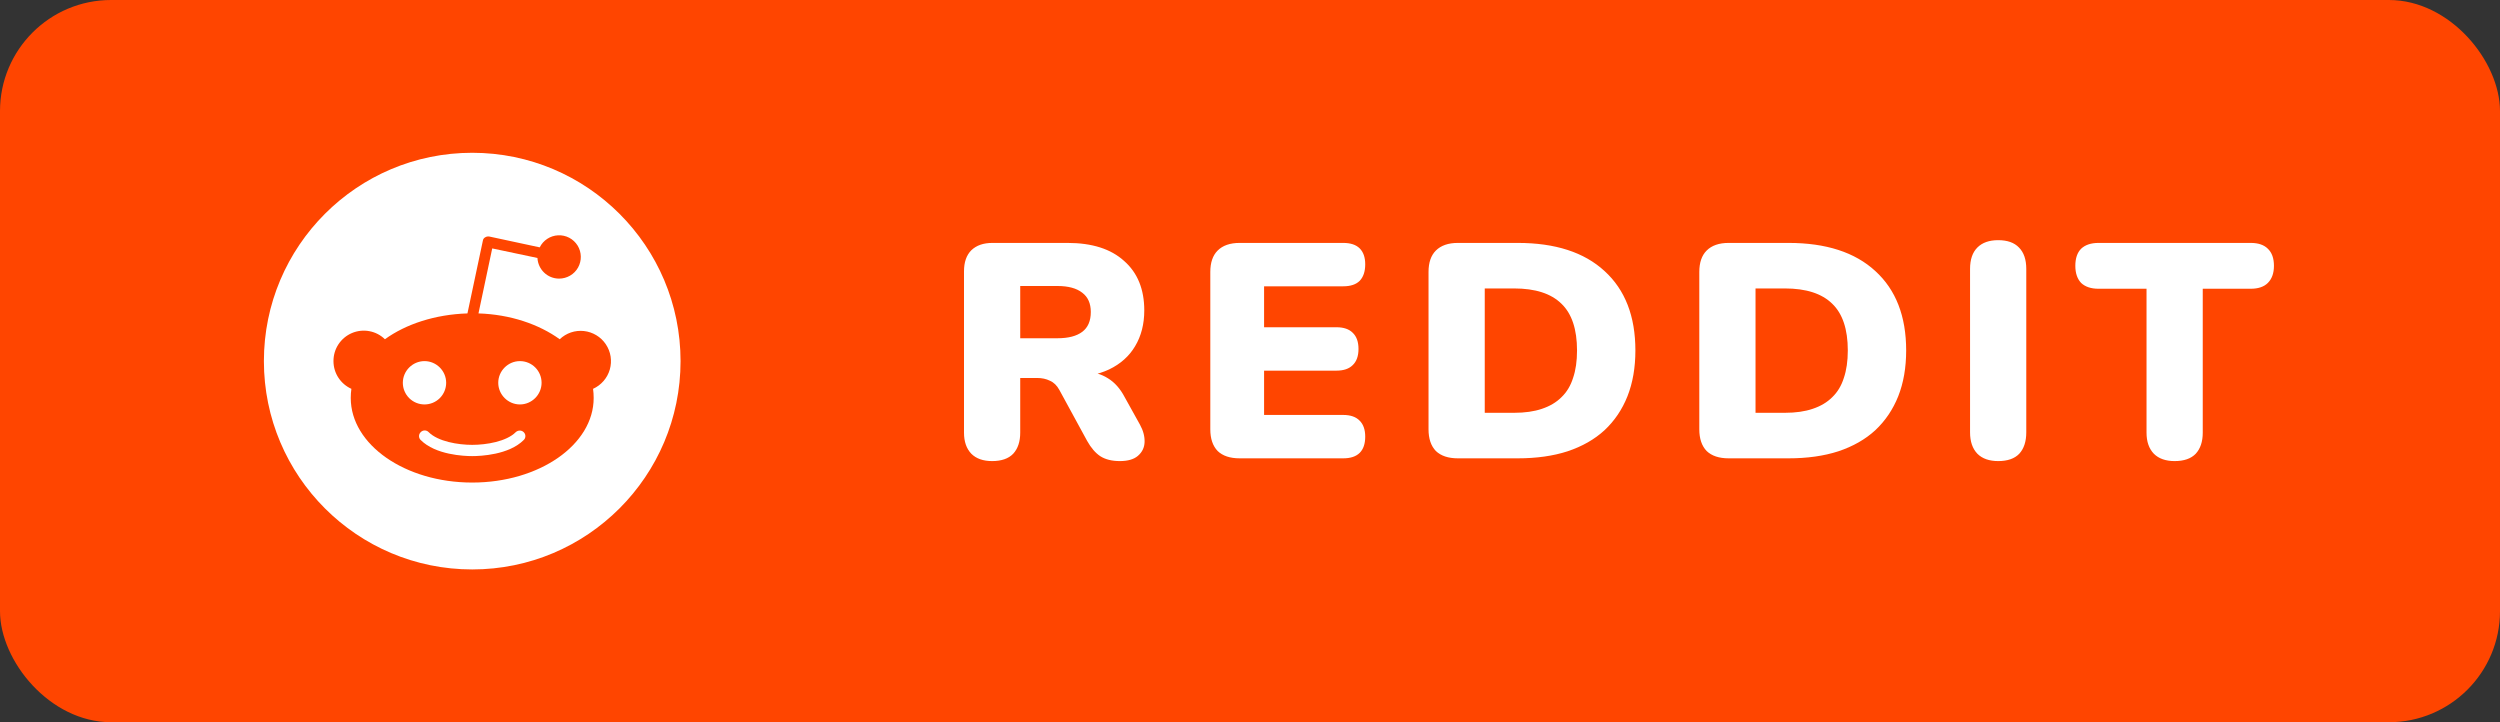 <svg width="90" height="26" viewBox="0 0 90 26" fill="none" xmlns="http://www.w3.org/2000/svg">
<rect x="0" y="0" width="90" height="26" fill="#333333" stroke="none"/>
<rect width="90" height="26" rx="4" fill="#FF4500"/>
<path d="M16.062 13.78C16.062 13.352 15.71 13 15.282 13C14.854 13 14.502 13.352 14.502 13.78C14.502 13.987 14.584 14.185 14.73 14.332C14.877 14.478 15.075 14.56 15.282 14.56C15.489 14.56 15.687 14.478 15.834 14.332C15.98 14.185 16.062 13.987 16.062 13.78ZM18.567 15.557C18.23 15.895 17.509 16.015 17 16.015C16.489 16.015 15.77 15.895 15.432 15.557C15.414 15.538 15.392 15.522 15.367 15.512C15.343 15.501 15.316 15.496 15.29 15.496C15.263 15.496 15.236 15.501 15.212 15.512C15.187 15.522 15.165 15.538 15.147 15.557C15.127 15.576 15.112 15.598 15.101 15.622C15.091 15.647 15.085 15.673 15.085 15.7C15.085 15.727 15.091 15.753 15.101 15.778C15.112 15.802 15.127 15.824 15.147 15.842C15.68 16.375 16.7 16.42 17 16.42C17.299 16.42 18.32 16.375 18.852 15.842C18.872 15.824 18.887 15.802 18.898 15.778C18.908 15.753 18.914 15.727 18.914 15.7C18.914 15.673 18.908 15.647 18.898 15.622C18.887 15.598 18.872 15.576 18.852 15.557C18.777 15.482 18.649 15.482 18.567 15.557ZM18.717 13C18.29 13 17.937 13.352 17.937 13.78C17.937 14.207 18.29 14.56 18.717 14.56C19.145 14.56 19.497 14.207 19.497 13.78C19.497 13.352 19.152 13 18.717 13Z" fill="white"/>
<path d="M17 5.5C12.86 5.5 9.5 8.86 9.5 13C9.5 17.14 12.86 20.5 17 20.5C21.14 20.5 24.5 17.14 24.5 13C24.5 8.86 21.14 5.5 17 5.5ZM21.35 13.998C21.365 14.102 21.372 14.215 21.372 14.328C21.372 16.008 19.415 17.372 17 17.372C14.585 17.372 12.627 16.008 12.627 14.328C12.627 14.215 12.635 14.102 12.65 13.998C12.268 13.825 12.005 13.443 12.005 13C12.004 12.785 12.066 12.574 12.184 12.395C12.303 12.215 12.471 12.074 12.669 11.99C12.867 11.906 13.086 11.882 13.297 11.922C13.508 11.961 13.703 12.062 13.857 12.213C14.615 11.665 15.665 11.32 16.828 11.283L17.383 8.665C17.39 8.613 17.42 8.568 17.465 8.545C17.51 8.515 17.562 8.508 17.615 8.515L19.43 8.905C19.492 8.78 19.585 8.674 19.702 8.598C19.818 8.521 19.953 8.478 20.092 8.471C20.231 8.464 20.369 8.495 20.492 8.559C20.616 8.624 20.719 8.721 20.793 8.839C20.866 8.957 20.906 9.093 20.909 9.232C20.913 9.371 20.878 9.509 20.811 9.63C20.743 9.752 20.644 9.853 20.523 9.923C20.403 9.993 20.267 10.03 20.128 10.03C19.707 10.03 19.37 9.7 19.348 9.287L17.72 8.943L17.225 11.283C18.372 11.32 19.4 11.672 20.15 12.213C20.265 12.103 20.402 12.019 20.553 11.968C20.704 11.917 20.863 11.9 21.022 11.917C21.18 11.934 21.332 11.986 21.468 12.068C21.604 12.15 21.721 12.261 21.809 12.393C21.898 12.525 21.957 12.675 21.982 12.832C22.006 12.989 21.997 13.149 21.953 13.302C21.909 13.455 21.832 13.596 21.728 13.716C21.624 13.836 21.495 13.932 21.35 13.998Z" fill="white"/>
<path d="M35.716 16.599C35.393 16.599 35.144 16.511 34.968 16.335C34.792 16.152 34.704 15.899 34.704 15.576V9.768C34.704 9.438 34.792 9.185 34.968 9.009C35.151 8.833 35.404 8.745 35.727 8.745H38.433C39.313 8.745 39.991 8.961 40.468 9.394C40.952 9.819 41.194 10.413 41.194 11.176C41.194 11.667 41.084 12.096 40.864 12.463C40.651 12.822 40.34 13.101 39.929 13.299C39.526 13.49 39.027 13.585 38.433 13.585L38.521 13.387H39.049C39.364 13.387 39.643 13.464 39.885 13.618C40.127 13.765 40.329 13.992 40.49 14.3L41.04 15.29C41.157 15.503 41.212 15.712 41.205 15.917C41.198 16.115 41.117 16.28 40.963 16.412C40.816 16.537 40.6 16.599 40.314 16.599C40.028 16.599 39.793 16.54 39.61 16.423C39.434 16.306 39.276 16.122 39.137 15.873L38.136 14.036C38.048 13.875 37.934 13.765 37.795 13.706C37.663 13.64 37.509 13.607 37.333 13.607H36.728V15.576C36.728 15.899 36.644 16.152 36.475 16.335C36.306 16.511 36.053 16.599 35.716 16.599ZM36.728 12.177H38.07C38.459 12.177 38.756 12.1 38.961 11.946C39.166 11.792 39.269 11.554 39.269 11.231C39.269 10.923 39.166 10.692 38.961 10.538C38.756 10.377 38.459 10.296 38.07 10.296H36.728V12.177ZM44.627 16.5C44.282 16.5 44.018 16.412 43.835 16.236C43.659 16.053 43.571 15.792 43.571 15.455V9.79C43.571 9.453 43.659 9.196 43.835 9.02C44.018 8.837 44.282 8.745 44.627 8.745H48.356C48.62 8.745 48.818 8.811 48.95 8.943C49.082 9.075 49.148 9.266 49.148 9.515C49.148 9.772 49.082 9.97 48.95 10.109C48.818 10.241 48.62 10.307 48.356 10.307H45.507V11.781H48.114C48.37 11.781 48.565 11.847 48.697 11.979C48.836 12.111 48.906 12.305 48.906 12.562C48.906 12.819 48.836 13.013 48.697 13.145C48.565 13.277 48.37 13.343 48.114 13.343H45.507V14.938H48.356C48.62 14.938 48.818 15.008 48.95 15.147C49.082 15.279 49.148 15.47 49.148 15.719C49.148 15.976 49.082 16.17 48.95 16.302C48.818 16.434 48.62 16.5 48.356 16.5H44.627ZM52.483 16.5C52.139 16.5 51.875 16.412 51.691 16.236C51.515 16.053 51.427 15.792 51.427 15.455V9.79C51.427 9.453 51.515 9.196 51.691 9.02C51.875 8.837 52.139 8.745 52.483 8.745H54.639C55.989 8.745 57.03 9.082 57.763 9.757C58.504 10.432 58.874 11.385 58.874 12.617C58.874 13.233 58.779 13.783 58.588 14.267C58.398 14.744 58.123 15.151 57.763 15.488C57.404 15.818 56.96 16.071 56.432 16.247C55.912 16.416 55.314 16.5 54.639 16.5H52.483ZM53.451 14.861H54.507C54.896 14.861 55.23 14.813 55.508 14.718C55.794 14.623 56.029 14.483 56.212 14.3C56.403 14.117 56.542 13.886 56.63 13.607C56.726 13.328 56.773 12.998 56.773 12.617C56.773 11.854 56.586 11.293 56.212 10.934C55.838 10.567 55.27 10.384 54.507 10.384H53.451V14.861ZM62.231 16.5C61.886 16.5 61.622 16.412 61.439 16.236C61.263 16.053 61.175 15.792 61.175 15.455V9.79C61.175 9.453 61.263 9.196 61.439 9.02C61.622 8.837 61.886 8.745 62.231 8.745H64.387C65.736 8.745 66.778 9.082 67.511 9.757C68.252 10.432 68.622 11.385 68.622 12.617C68.622 13.233 68.527 13.783 68.336 14.267C68.145 14.744 67.87 15.151 67.511 15.488C67.152 15.818 66.708 16.071 66.18 16.247C65.659 16.416 65.062 16.5 64.387 16.5H62.231ZM63.199 14.861H64.255C64.644 14.861 64.977 14.813 65.256 14.718C65.542 14.623 65.777 14.483 65.96 14.3C66.151 14.117 66.29 13.886 66.378 13.607C66.473 13.328 66.521 12.998 66.521 12.617C66.521 11.854 66.334 11.293 65.96 10.934C65.586 10.567 65.018 10.384 64.255 10.384H63.199V14.861ZM71.934 16.599C71.612 16.599 71.362 16.511 71.186 16.335C71.01 16.152 70.922 15.895 70.922 15.565V9.68C70.922 9.343 71.01 9.086 71.186 8.91C71.362 8.734 71.612 8.646 71.934 8.646C72.264 8.646 72.514 8.734 72.682 8.91C72.858 9.086 72.946 9.343 72.946 9.68V15.565C72.946 15.895 72.862 16.152 72.693 16.335C72.525 16.511 72.272 16.599 71.934 16.599ZM78.287 16.599C77.965 16.599 77.715 16.511 77.539 16.335C77.363 16.152 77.275 15.899 77.275 15.576V10.395H75.548C75.277 10.395 75.068 10.325 74.921 10.186C74.782 10.039 74.712 9.834 74.712 9.57C74.712 9.299 74.782 9.093 74.921 8.954C75.068 8.815 75.277 8.745 75.548 8.745H81.026C81.297 8.745 81.503 8.815 81.642 8.954C81.789 9.093 81.862 9.299 81.862 9.57C81.862 9.834 81.789 10.039 81.642 10.186C81.503 10.325 81.297 10.395 81.026 10.395H79.299V15.576C79.299 15.899 79.215 16.152 79.046 16.335C78.877 16.511 78.624 16.599 78.287 16.599Z" fill="white"/>
</svg>
